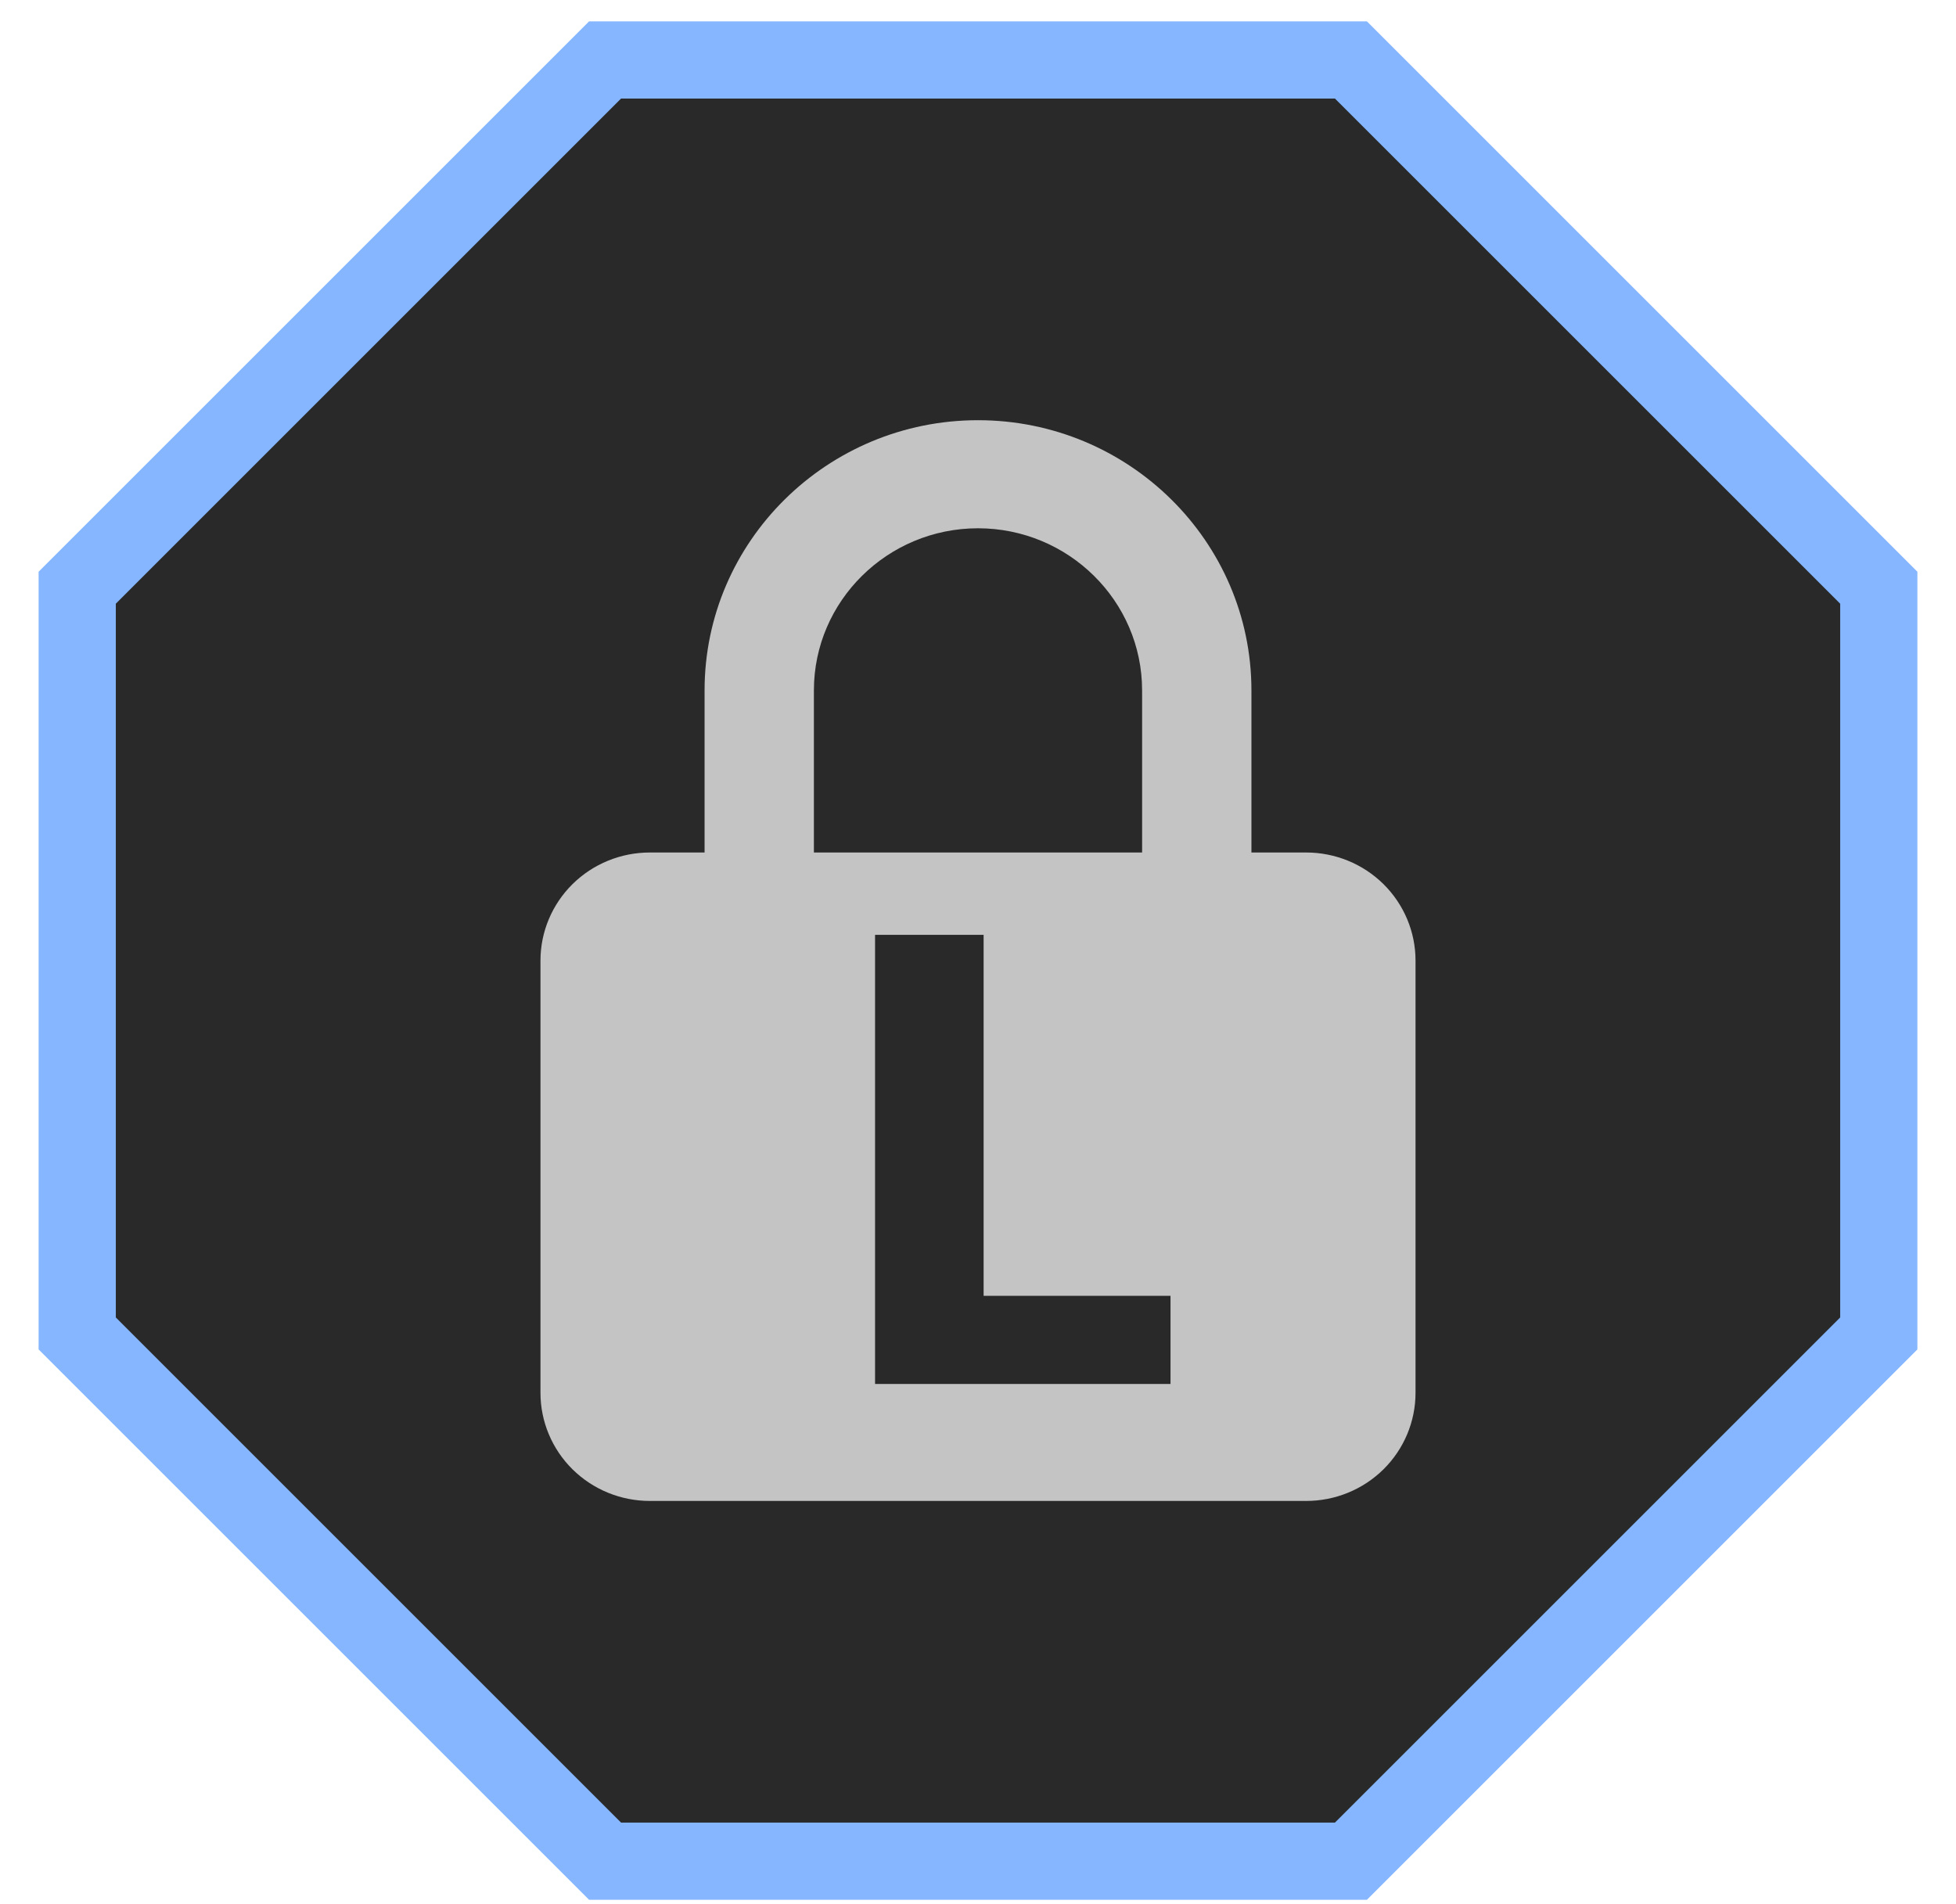 <svg width="38" height="37" viewBox="0 0 38 37" fill="none" xmlns="http://www.w3.org/2000/svg">
<g id="Group 2274">
<path id="Vector" d="M11.755 1.165H26.245L36.5 11.42V25.91L26.245 36.165H11.755L1.5 25.91V11.42L11.755 1.165Z" fill="#292929" stroke="#85B6FF" stroke-width="1.5"/>
<path id="Subtract" fill-rule="evenodd" clip-rule="evenodd" d="M13.688 13.415C13.688 10.52 16.071 8.165 19 8.165C21.929 8.165 24.312 10.52 24.312 13.415V16.565H25.375C25.939 16.565 26.479 16.786 26.878 17.18C27.276 17.574 27.5 18.108 27.5 18.665V27.065C27.5 27.622 27.276 28.156 26.878 28.55C26.479 28.944 25.939 29.165 25.375 29.165H12.625C12.061 29.165 11.521 28.944 11.122 28.55C10.724 28.156 10.5 27.622 10.5 27.065V18.665C10.5 18.108 10.724 17.574 11.122 17.18C11.521 16.786 12.061 16.565 12.625 16.565H13.688V13.415ZM19 10.265C17.243 10.265 15.812 11.678 15.812 13.415V16.565H22.188V13.415C22.188 11.678 20.757 10.265 19 10.265ZM17 18.165V26.892H22.74V25.179H19.109V18.165H17Z" fill="#C4C4C4"/>
</g>
</svg>

